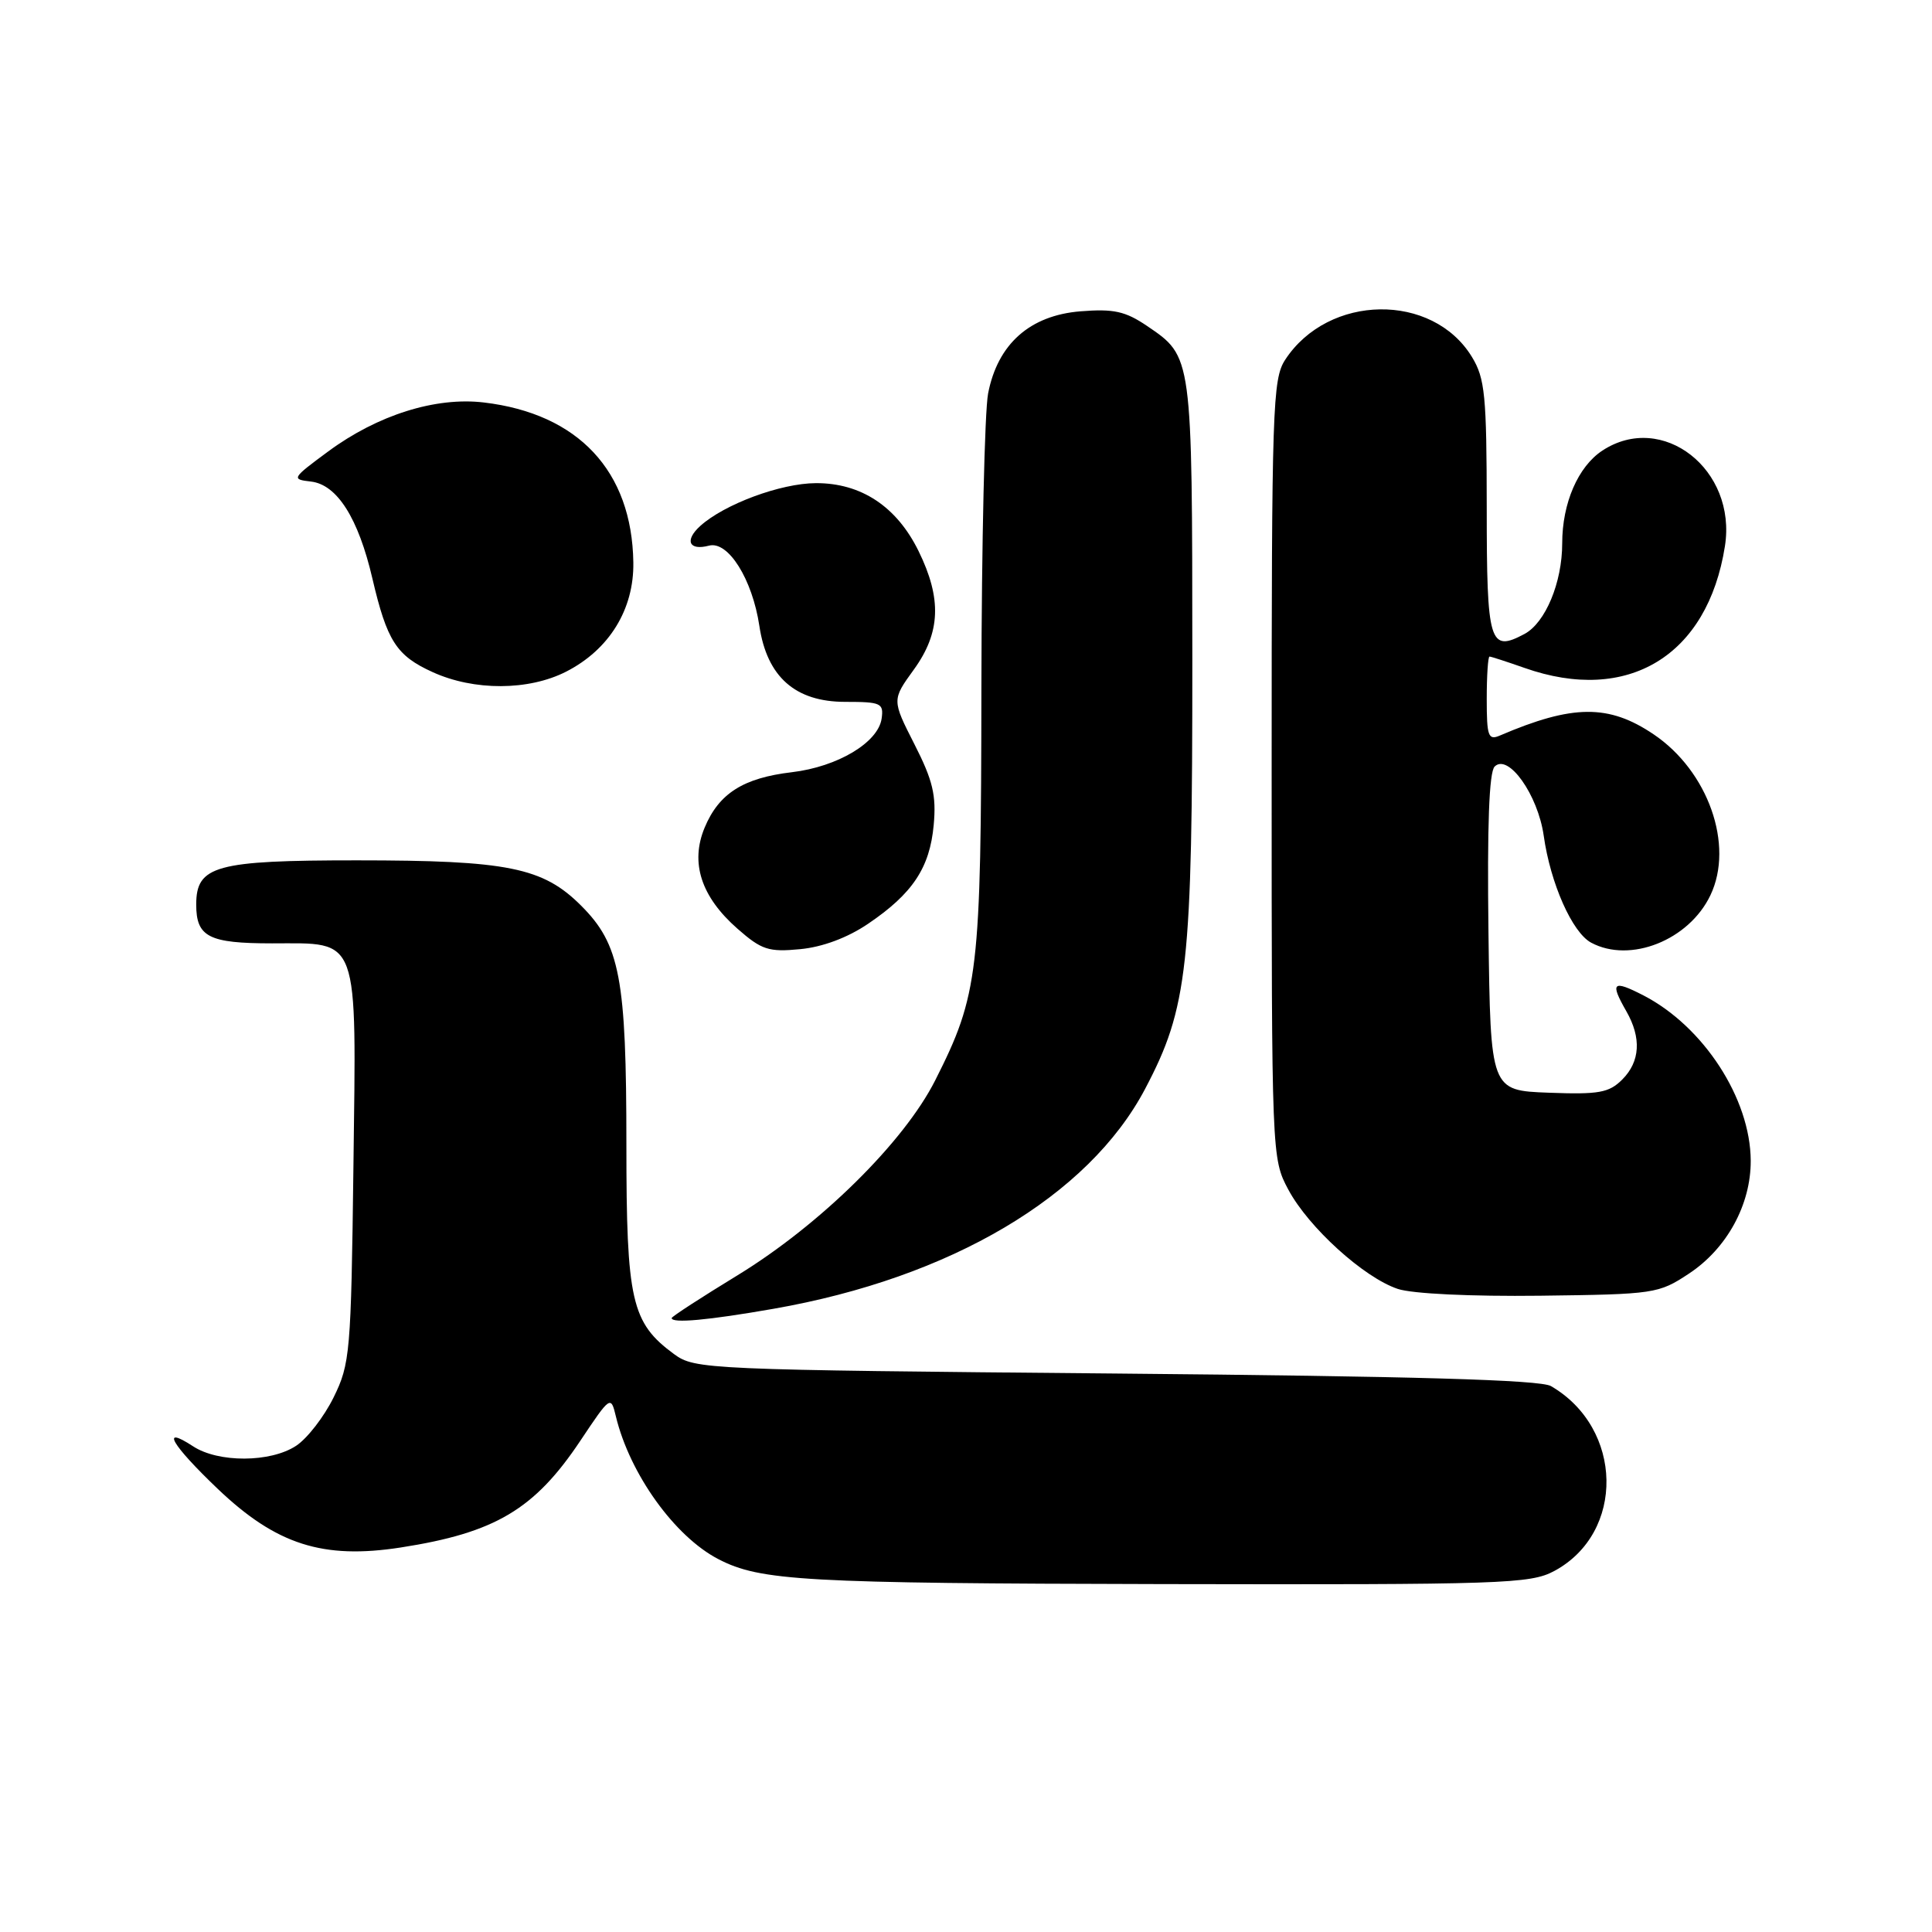 <?xml version="1.0" encoding="UTF-8" standalone="no"?>
<!DOCTYPE svg PUBLIC "-//W3C//DTD SVG 1.1//EN" "http://www.w3.org/Graphics/SVG/1.1/DTD/svg11.dtd" >
<svg xmlns="http://www.w3.org/2000/svg" xmlns:xlink="http://www.w3.org/1999/xlink" version="1.1" viewBox="0 0 256 256">
 <g >
 <path fill="currentColor"
d=" M 205.94 208.17 C 215.37 203.11 215.12 189.23 205.50 183.66 C 204.08 182.84 187.37 182.36 147.82 182.00 C 93.49 181.51 92.08 181.45 89.32 179.43 C 83.66 175.27 83.00 172.39 83.00 151.69 C 83.00 129.58 82.16 125.16 77.00 120.00 C 71.94 114.94 67.29 114.00 47.28 114.00 C 28.56 114.00 26.00 114.71 26.00 119.86 C 26.00 124.15 27.66 125.00 36.05 125.00 C 47.73 125.00 47.22 123.59 46.83 154.66 C 46.52 179.25 46.39 180.73 44.20 185.17 C 42.94 187.73 40.70 190.62 39.23 191.58 C 35.84 193.81 28.93 193.84 25.58 191.64 C 21.17 188.76 22.73 191.44 28.85 197.28 C 36.60 204.67 42.79 206.65 53.10 205.05 C 65.60 203.11 70.82 200.01 76.89 190.92 C 80.89 184.93 80.94 184.90 81.61 187.69 C 83.45 195.31 89.41 203.61 95.20 206.60 C 100.76 209.48 106.51 209.80 154.02 209.90 C 199.20 209.99 202.76 209.87 205.94 208.17 Z  M 102.50 173.42 C 125.97 169.32 144.23 158.51 151.73 144.29 C 157.41 133.51 158.00 128.15 157.99 87.30 C 157.97 47.00 158.01 47.28 151.99 43.19 C 149.11 41.24 147.57 40.90 143.18 41.25 C 136.46 41.79 132.20 45.58 130.93 52.13 C 130.47 54.53 130.07 72.04 130.04 91.04 C 130.00 128.93 129.66 131.78 123.93 143.13 C 119.80 151.33 108.70 162.27 97.73 168.98 C 92.93 171.91 89.00 174.46 89.00 174.65 C 89.00 175.38 93.82 174.94 102.50 173.42 Z  M 223.81 168.75 C 228.83 165.43 232.01 159.60 231.98 153.79 C 231.94 145.56 225.72 136.00 217.75 131.89 C 213.69 129.80 213.30 130.16 215.50 134.00 C 217.52 137.53 217.33 140.67 214.96 143.04 C 213.20 144.80 211.87 145.04 205.21 144.79 C 197.50 144.50 197.50 144.50 197.23 123.57 C 197.05 109.44 197.31 102.29 198.05 101.57 C 199.86 99.79 203.78 105.32 204.55 110.73 C 205.44 117.06 208.33 123.57 210.84 124.91 C 216.01 127.68 223.80 124.58 226.64 118.62 C 229.81 111.98 226.34 102.17 219.11 97.30 C 213.17 93.29 208.39 93.33 198.75 97.46 C 197.20 98.13 197.00 97.57 197.00 92.61 C 197.00 89.52 197.17 87.00 197.37 87.00 C 197.58 87.00 199.66 87.68 202.00 88.50 C 215.69 93.33 226.27 86.91 228.56 72.38 C 230.17 62.21 220.28 54.49 212.33 59.70 C 209.10 61.82 207.00 66.67 207.00 72.00 C 207.00 77.18 204.78 82.51 202.01 84.00 C 197.36 86.48 197.00 85.29 197.00 67.28 C 196.99 52.40 196.77 50.14 195.04 47.30 C 189.82 38.73 176.02 38.93 170.30 47.66 C 168.62 50.22 168.50 53.96 168.50 101.96 C 168.50 153.21 168.51 153.52 170.71 157.63 C 173.38 162.63 180.72 169.29 185.22 170.79 C 187.15 171.43 194.91 171.80 204.08 171.69 C 219.25 171.50 219.76 171.43 223.81 168.75 Z  M 115.02 122.41 C 120.93 118.41 123.20 114.99 123.72 109.32 C 124.08 105.39 123.61 103.41 121.17 98.62 C 118.18 92.74 118.18 92.74 121.09 88.72 C 124.64 83.82 124.81 79.32 121.71 73.01 C 118.81 67.11 114.09 63.99 108.10 64.02 C 103.44 64.04 95.98 66.81 92.79 69.69 C 90.67 71.61 91.29 73.00 93.95 72.30 C 96.49 71.64 99.69 76.75 100.62 82.94 C 101.63 89.69 105.38 93.00 111.99 93.00 C 116.74 93.00 117.11 93.17 116.82 95.22 C 116.36 98.39 110.99 101.60 104.94 102.32 C 98.49 103.08 95.26 105.13 93.37 109.66 C 91.43 114.31 92.89 118.82 97.72 123.06 C 100.92 125.87 101.85 126.17 106.02 125.77 C 108.99 125.49 112.31 124.25 115.02 122.41 Z  M 75.01 89.00 C 80.73 86.08 84.02 80.74 83.92 74.52 C 83.74 62.41 76.63 54.81 64.11 53.33 C 57.72 52.57 50.03 54.99 43.50 59.81 C 38.65 63.39 38.58 63.51 41.21 63.81 C 44.66 64.21 47.48 68.65 49.34 76.64 C 51.28 84.94 52.52 86.88 57.33 89.06 C 62.82 91.56 70.04 91.53 75.01 89.00 Z "/>
</g>
</svg>
